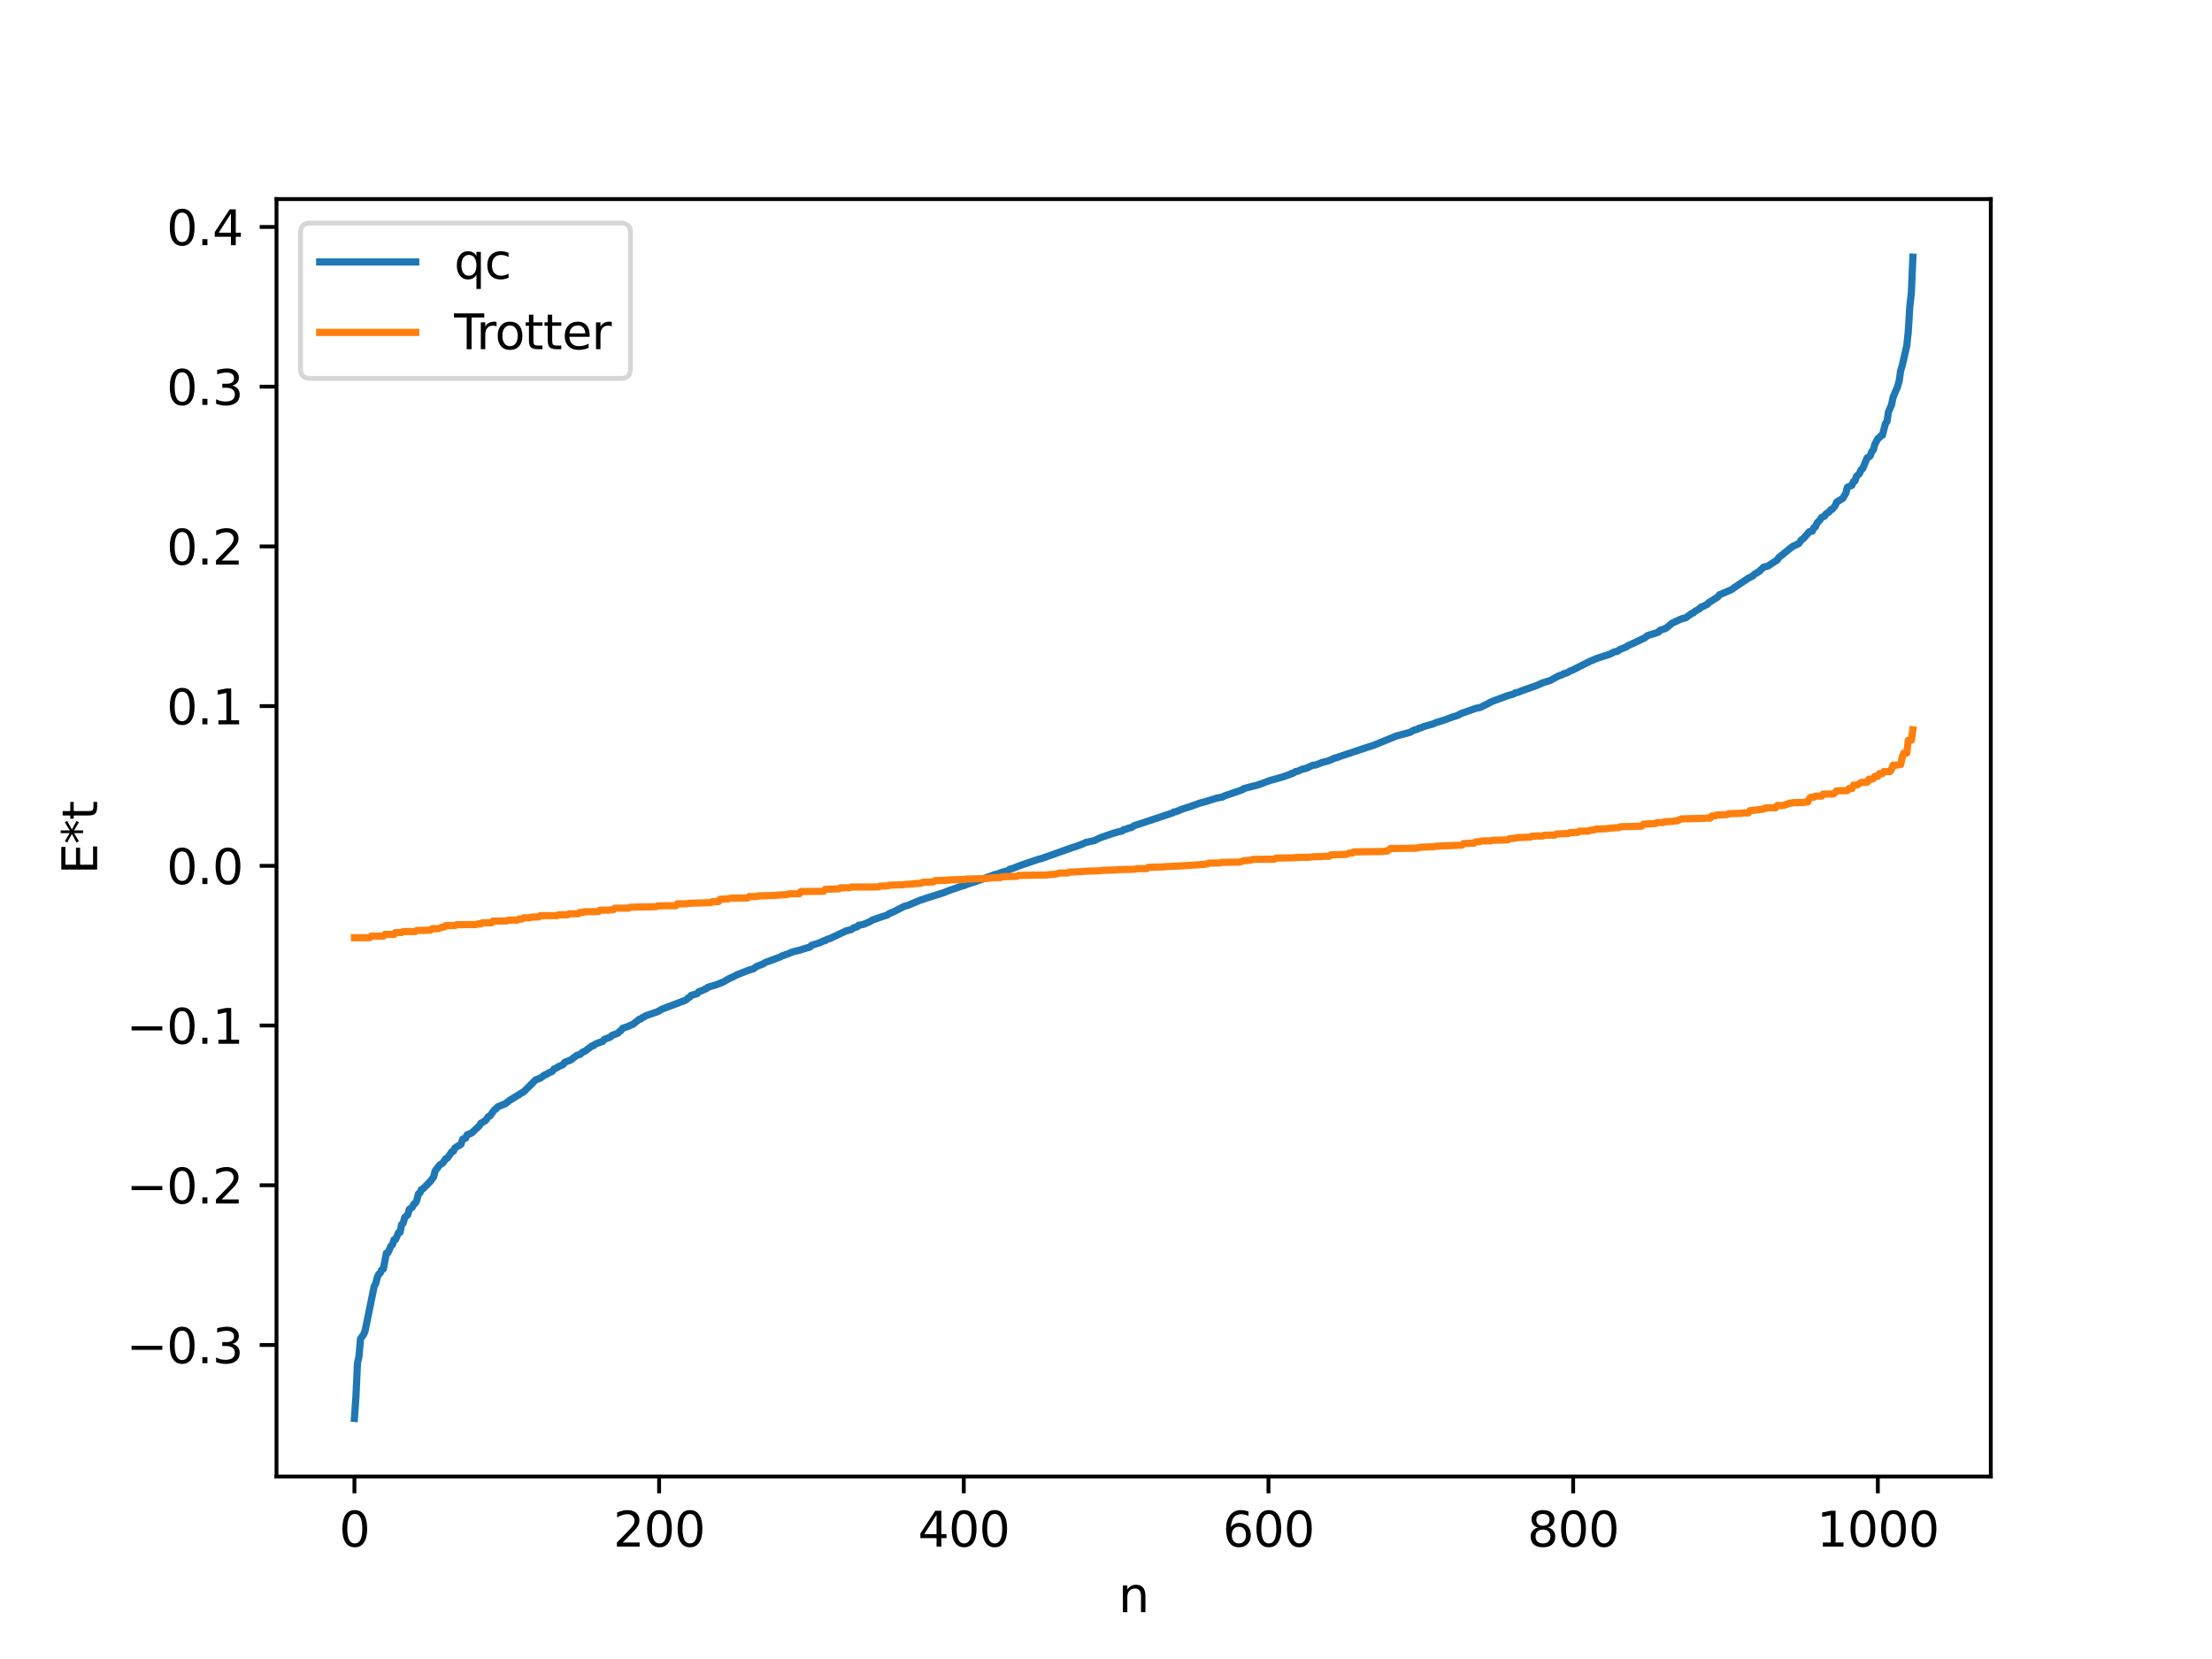 <?xml version="1.0" encoding="utf-8" standalone="no"?>
<!DOCTYPE svg PUBLIC "-//W3C//DTD SVG 1.1//EN"
  "http://www.w3.org/Graphics/SVG/1.1/DTD/svg11.dtd">
<svg xmlns:xlink="http://www.w3.org/1999/xlink" width="460.8pt" height="345.6pt" viewBox="0 0 460.8 345.6" xmlns="http://www.w3.org/2000/svg" version="1.1">
 <defs>
  <style type="text/css">*{stroke-linejoin: round; stroke-linecap: butt}</style>
 </defs>
 <g id="figure_1">
  <g id="patch_1">
   <path d="M 0 345.6 
L 460.8 345.6 
L 460.8 0 
L 0 0 
z
" style="fill: #ffffff"/>
  </g>
  <g id="axes_1">
   <g id="patch_2">
    <path d="M 57.6 307.584 
L 414.72 307.584 
L 414.72 41.472 
L 57.6 41.472 
z
" style="fill: #ffffff"/>
   </g>
   <g id="matplotlib.axis_1">
    <g id="xtick_1">
     <g id="line2d_1">
      <defs>
       <path id="m5208a368d6" d="M 0 0 
L 0 3.5 
" style="stroke: #000000; stroke-width: 0.8"/>
      </defs>
      <g>
       <use xlink:href="#m5208a368d6" x="73.833" y="307.584" style="stroke: #000000; stroke-width: 0.8"/>
      </g>
     </g>
     <g id="text_1">
      <!-- 0 -->
      <g transform="translate(70.651 322.182) scale(0.1 -0.1)">
       <defs>
        <path id="DejaVuSans-30" d="M 2034 4250 
Q 1547 4250 1301 3770 
Q 1056 3291 1056 2328 
Q 1056 1369 1301 889 
Q 1547 409 2034 409 
Q 2525 409 2770 889 
Q 3016 1369 3016 2328 
Q 3016 3291 2770 3770 
Q 2525 4250 2034 4250 
z
M 2034 4750 
Q 2819 4750 3233 4129 
Q 3647 3509 3647 2328 
Q 3647 1150 3233 529 
Q 2819 -91 2034 -91 
Q 1250 -91 836 529 
Q 422 1150 422 2328 
Q 422 3509 836 4129 
Q 1250 4750 2034 4750 
z
" transform="scale(0.016)"/>
       </defs>
       <use xlink:href="#DejaVuSans-30"/>
      </g>
     </g>
    </g>
    <g id="xtick_2">
     <g id="line2d_2">
      <g>
       <use xlink:href="#m5208a368d6" x="137.304" y="307.584" style="stroke: #000000; stroke-width: 0.8"/>
      </g>
     </g>
     <g id="text_2">
      <!-- 200 -->
      <g transform="translate(127.76 322.182) scale(0.1 -0.1)">
       <defs>
        <path id="DejaVuSans-32" d="M 1228 531 
L 3431 531 
L 3431 0 
L 469 0 
L 469 531 
Q 828 903 1448 1529 
Q 2069 2156 2228 2338 
Q 2531 2678 2651 2914 
Q 2772 3150 2772 3378 
Q 2772 3750 2511 3984 
Q 2250 4219 1831 4219 
Q 1534 4219 1204 4116 
Q 875 4013 500 3803 
L 500 4441 
Q 881 4594 1212 4672 
Q 1544 4750 1819 4750 
Q 2544 4750 2975 4387 
Q 3406 4025 3406 3419 
Q 3406 3131 3298 2873 
Q 3191 2616 2906 2266 
Q 2828 2175 2409 1742 
Q 1991 1309 1228 531 
z
" transform="scale(0.016)"/>
       </defs>
       <use xlink:href="#DejaVuSans-32"/>
       <use xlink:href="#DejaVuSans-30" x="63.623"/>
       <use xlink:href="#DejaVuSans-30" x="127.246"/>
      </g>
     </g>
    </g>
    <g id="xtick_3">
     <g id="line2d_3">
      <g>
       <use xlink:href="#m5208a368d6" x="200.775" y="307.584" style="stroke: #000000; stroke-width: 0.8"/>
      </g>
     </g>
     <g id="text_3">
      <!-- 400 -->
      <g transform="translate(191.231 322.182) scale(0.1 -0.1)">
       <defs>
        <path id="DejaVuSans-34" d="M 2419 4116 
L 825 1625 
L 2419 1625 
L 2419 4116 
z
M 2253 4666 
L 3047 4666 
L 3047 1625 
L 3713 1625 
L 3713 1100 
L 3047 1100 
L 3047 0 
L 2419 0 
L 2419 1100 
L 313 1100 
L 313 1709 
L 2253 4666 
z
" transform="scale(0.016)"/>
       </defs>
       <use xlink:href="#DejaVuSans-34"/>
       <use xlink:href="#DejaVuSans-30" x="63.623"/>
       <use xlink:href="#DejaVuSans-30" x="127.246"/>
      </g>
     </g>
    </g>
    <g id="xtick_4">
     <g id="line2d_4">
      <g>
       <use xlink:href="#m5208a368d6" x="264.246" y="307.584" style="stroke: #000000; stroke-width: 0.8"/>
      </g>
     </g>
     <g id="text_4">
      <!-- 600 -->
      <g transform="translate(254.702 322.182) scale(0.1 -0.1)">
       <defs>
        <path id="DejaVuSans-36" d="M 2113 2584 
Q 1688 2584 1439 2293 
Q 1191 2003 1191 1497 
Q 1191 994 1439 701 
Q 1688 409 2113 409 
Q 2538 409 2786 701 
Q 3034 994 3034 1497 
Q 3034 2003 2786 2293 
Q 2538 2584 2113 2584 
z
M 3366 4563 
L 3366 3988 
Q 3128 4100 2886 4159 
Q 2644 4219 2406 4219 
Q 1781 4219 1451 3797 
Q 1122 3375 1075 2522 
Q 1259 2794 1537 2939 
Q 1816 3084 2150 3084 
Q 2853 3084 3261 2657 
Q 3669 2231 3669 1497 
Q 3669 778 3244 343 
Q 2819 -91 2113 -91 
Q 1303 -91 875 529 
Q 447 1150 447 2328 
Q 447 3434 972 4092 
Q 1497 4750 2381 4750 
Q 2619 4750 2861 4703 
Q 3103 4656 3366 4563 
z
" transform="scale(0.016)"/>
       </defs>
       <use xlink:href="#DejaVuSans-36"/>
       <use xlink:href="#DejaVuSans-30" x="63.623"/>
       <use xlink:href="#DejaVuSans-30" x="127.246"/>
      </g>
     </g>
    </g>
    <g id="xtick_5">
     <g id="line2d_5">
      <g>
       <use xlink:href="#m5208a368d6" x="327.717" y="307.584" style="stroke: #000000; stroke-width: 0.8"/>
      </g>
     </g>
     <g id="text_5">
      <!-- 800 -->
      <g transform="translate(318.173 322.182) scale(0.1 -0.1)">
       <defs>
        <path id="DejaVuSans-38" d="M 2034 2216 
Q 1584 2216 1326 1975 
Q 1069 1734 1069 1313 
Q 1069 891 1326 650 
Q 1584 409 2034 409 
Q 2484 409 2743 651 
Q 3003 894 3003 1313 
Q 3003 1734 2745 1975 
Q 2488 2216 2034 2216 
z
M 1403 2484 
Q 997 2584 770 2862 
Q 544 3141 544 3541 
Q 544 4100 942 4425 
Q 1341 4750 2034 4750 
Q 2731 4750 3128 4425 
Q 3525 4100 3525 3541 
Q 3525 3141 3298 2862 
Q 3072 2584 2669 2484 
Q 3125 2378 3379 2068 
Q 3634 1759 3634 1313 
Q 3634 634 3220 271 
Q 2806 -91 2034 -91 
Q 1263 -91 848 271 
Q 434 634 434 1313 
Q 434 1759 690 2068 
Q 947 2378 1403 2484 
z
M 1172 3481 
Q 1172 3119 1398 2916 
Q 1625 2713 2034 2713 
Q 2441 2713 2670 2916 
Q 2900 3119 2900 3481 
Q 2900 3844 2670 4047 
Q 2441 4250 2034 4250 
Q 1625 4250 1398 4047 
Q 1172 3844 1172 3481 
z
" transform="scale(0.016)"/>
       </defs>
       <use xlink:href="#DejaVuSans-38"/>
       <use xlink:href="#DejaVuSans-30" x="63.623"/>
       <use xlink:href="#DejaVuSans-30" x="127.246"/>
      </g>
     </g>
    </g>
    <g id="xtick_6">
     <g id="line2d_6">
      <g>
       <use xlink:href="#m5208a368d6" x="391.188" y="307.584" style="stroke: #000000; stroke-width: 0.8"/>
      </g>
     </g>
     <g id="text_6">
      <!-- 1000 -->
      <g transform="translate(378.463 322.182) scale(0.1 -0.1)">
       <defs>
        <path id="DejaVuSans-31" d="M 794 531 
L 1825 531 
L 1825 4091 
L 703 3866 
L 703 4441 
L 1819 4666 
L 2450 4666 
L 2450 531 
L 3481 531 
L 3481 0 
L 794 0 
L 794 531 
z
" transform="scale(0.016)"/>
       </defs>
       <use xlink:href="#DejaVuSans-31"/>
       <use xlink:href="#DejaVuSans-30" x="63.623"/>
       <use xlink:href="#DejaVuSans-30" x="127.246"/>
       <use xlink:href="#DejaVuSans-30" x="190.869"/>
      </g>
     </g>
    </g>
    <g id="text_7">
     <!-- n -->
     <g transform="translate(232.991 335.861) scale(0.1 -0.1)">
      <defs>
       <path id="DejaVuSans-6e" d="M 3513 2113 
L 3513 0 
L 2938 0 
L 2938 2094 
Q 2938 2591 2744 2837 
Q 2550 3084 2163 3084 
Q 1697 3084 1428 2787 
Q 1159 2491 1159 1978 
L 1159 0 
L 581 0 
L 581 3500 
L 1159 3500 
L 1159 2956 
Q 1366 3272 1645 3428 
Q 1925 3584 2291 3584 
Q 2894 3584 3203 3211 
Q 3513 2838 3513 2113 
z
" transform="scale(0.016)"/>
      </defs>
      <use xlink:href="#DejaVuSans-6e"/>
     </g>
    </g>
   </g>
   <g id="matplotlib.axis_2">
    <g id="ytick_1">
     <g id="line2d_7">
      <defs>
       <path id="m825aa02113" d="M 0 0 
L -3.5 0 
" style="stroke: #000000; stroke-width: 0.8"/>
      </defs>
      <g>
       <use xlink:href="#m825aa02113" x="57.6" y="280.181" style="stroke: #000000; stroke-width: 0.8"/>
      </g>
     </g>
     <g id="text_8">
      <!-- −0.3 -->
      <g transform="translate(26.317 283.98) scale(0.1 -0.1)">
       <defs>
        <path id="DejaVuSans-2212" d="M 678 2272 
L 4684 2272 
L 4684 1741 
L 678 1741 
L 678 2272 
z
" transform="scale(0.016)"/>
        <path id="DejaVuSans-2e" d="M 684 794 
L 1344 794 
L 1344 0 
L 684 0 
L 684 794 
z
" transform="scale(0.016)"/>
        <path id="DejaVuSans-33" d="M 2597 2516 
Q 3050 2419 3304 2112 
Q 3559 1806 3559 1356 
Q 3559 666 3084 287 
Q 2609 -91 1734 -91 
Q 1441 -91 1130 -33 
Q 819 25 488 141 
L 488 750 
Q 750 597 1062 519 
Q 1375 441 1716 441 
Q 2309 441 2620 675 
Q 2931 909 2931 1356 
Q 2931 1769 2642 2001 
Q 2353 2234 1838 2234 
L 1294 2234 
L 1294 2753 
L 1863 2753 
Q 2328 2753 2575 2939 
Q 2822 3125 2822 3475 
Q 2822 3834 2567 4026 
Q 2313 4219 1838 4219 
Q 1578 4219 1281 4162 
Q 984 4106 628 3988 
L 628 4550 
Q 988 4650 1302 4700 
Q 1616 4750 1894 4750 
Q 2613 4750 3031 4423 
Q 3450 4097 3450 3541 
Q 3450 3153 3228 2886 
Q 3006 2619 2597 2516 
z
" transform="scale(0.016)"/>
       </defs>
       <use xlink:href="#DejaVuSans-2212"/>
       <use xlink:href="#DejaVuSans-30" x="83.789"/>
       <use xlink:href="#DejaVuSans-2e" x="147.412"/>
       <use xlink:href="#DejaVuSans-33" x="179.199"/>
      </g>
     </g>
    </g>
    <g id="ytick_2">
     <g id="line2d_8">
      <g>
       <use xlink:href="#m825aa02113" x="57.6" y="246.909" style="stroke: #000000; stroke-width: 0.8"/>
      </g>
     </g>
     <g id="text_9">
      <!-- −0.2 -->
      <g transform="translate(26.317 250.709) scale(0.1 -0.1)">
       <use xlink:href="#DejaVuSans-2212"/>
       <use xlink:href="#DejaVuSans-30" x="83.789"/>
       <use xlink:href="#DejaVuSans-2e" x="147.412"/>
       <use xlink:href="#DejaVuSans-32" x="179.199"/>
      </g>
     </g>
    </g>
    <g id="ytick_3">
     <g id="line2d_9">
      <g>
       <use xlink:href="#m825aa02113" x="57.6" y="213.638" style="stroke: #000000; stroke-width: 0.8"/>
      </g>
     </g>
     <g id="text_10">
      <!-- −0.1 -->
      <g transform="translate(26.317 217.438) scale(0.1 -0.1)">
       <use xlink:href="#DejaVuSans-2212"/>
       <use xlink:href="#DejaVuSans-30" x="83.789"/>
       <use xlink:href="#DejaVuSans-2e" x="147.412"/>
       <use xlink:href="#DejaVuSans-31" x="179.199"/>
      </g>
     </g>
    </g>
    <g id="ytick_4">
     <g id="line2d_10">
      <g>
       <use xlink:href="#m825aa02113" x="57.6" y="180.367" style="stroke: #000000; stroke-width: 0.8"/>
      </g>
     </g>
     <g id="text_11">
      <!-- 0.0 -->
      <g transform="translate(34.697 184.167) scale(0.1 -0.1)">
       <use xlink:href="#DejaVuSans-30"/>
       <use xlink:href="#DejaVuSans-2e" x="63.623"/>
       <use xlink:href="#DejaVuSans-30" x="95.41"/>
      </g>
     </g>
    </g>
    <g id="ytick_5">
     <g id="line2d_11">
      <g>
       <use xlink:href="#m825aa02113" x="57.6" y="147.096" style="stroke: #000000; stroke-width: 0.8"/>
      </g>
     </g>
     <g id="text_12">
      <!-- 0.1 -->
      <g transform="translate(34.697 150.895) scale(0.1 -0.1)">
       <use xlink:href="#DejaVuSans-30"/>
       <use xlink:href="#DejaVuSans-2e" x="63.623"/>
       <use xlink:href="#DejaVuSans-31" x="95.41"/>
      </g>
     </g>
    </g>
    <g id="ytick_6">
     <g id="line2d_12">
      <g>
       <use xlink:href="#m825aa02113" x="57.6" y="113.825" style="stroke: #000000; stroke-width: 0.8"/>
      </g>
     </g>
     <g id="text_13">
      <!-- 0.2 -->
      <g transform="translate(34.697 117.624) scale(0.1 -0.1)">
       <use xlink:href="#DejaVuSans-30"/>
       <use xlink:href="#DejaVuSans-2e" x="63.623"/>
       <use xlink:href="#DejaVuSans-32" x="95.41"/>
      </g>
     </g>
    </g>
    <g id="ytick_7">
     <g id="line2d_13">
      <g>
       <use xlink:href="#m825aa02113" x="57.6" y="80.554" style="stroke: #000000; stroke-width: 0.8"/>
      </g>
     </g>
     <g id="text_14">
      <!-- 0.3 -->
      <g transform="translate(34.697 84.353) scale(0.1 -0.1)">
       <use xlink:href="#DejaVuSans-30"/>
       <use xlink:href="#DejaVuSans-2e" x="63.623"/>
       <use xlink:href="#DejaVuSans-33" x="95.41"/>
      </g>
     </g>
    </g>
    <g id="ytick_8">
     <g id="line2d_14">
      <g>
       <use xlink:href="#m825aa02113" x="57.6" y="47.283" style="stroke: #000000; stroke-width: 0.8"/>
      </g>
     </g>
     <g id="text_15">
      <!-- 0.4 -->
      <g transform="translate(34.697 51.082) scale(0.1 -0.1)">
       <use xlink:href="#DejaVuSans-30"/>
       <use xlink:href="#DejaVuSans-2e" x="63.623"/>
       <use xlink:href="#DejaVuSans-34" x="95.41"/>
      </g>
     </g>
    </g>
    <g id="text_16">
     <!-- E*t -->
     <g transform="translate(20.238 182.148) rotate(-90) scale(0.1 -0.1)">
      <defs>
       <path id="DejaVuSans-45" d="M 628 4666 
L 3578 4666 
L 3578 4134 
L 1259 4134 
L 1259 2753 
L 3481 2753 
L 3481 2222 
L 1259 2222 
L 1259 531 
L 3634 531 
L 3634 0 
L 628 0 
L 628 4666 
z
" transform="scale(0.016)"/>
       <path id="DejaVuSans-2a" d="M 3009 3897 
L 1888 3291 
L 3009 2681 
L 2828 2375 
L 1778 3009 
L 1778 1831 
L 1422 1831 
L 1422 3009 
L 372 2375 
L 191 2681 
L 1313 3291 
L 191 3897 
L 372 4206 
L 1422 3572 
L 1422 4750 
L 1778 4750 
L 1778 3572 
L 2828 4206 
L 3009 3897 
z
" transform="scale(0.016)"/>
       <path id="DejaVuSans-74" d="M 1172 4494 
L 1172 3500 
L 2356 3500 
L 2356 3053 
L 1172 3053 
L 1172 1153 
Q 1172 725 1289 603 
Q 1406 481 1766 481 
L 2356 481 
L 2356 0 
L 1766 0 
Q 1100 0 847 248 
Q 594 497 594 1153 
L 594 3053 
L 172 3053 
L 172 3500 
L 594 3500 
L 594 4494 
L 1172 4494 
z
" transform="scale(0.016)"/>
      </defs>
      <use xlink:href="#DejaVuSans-45"/>
      <use xlink:href="#DejaVuSans-2a" x="63.184"/>
      <use xlink:href="#DejaVuSans-74" x="113.184"/>
     </g>
    </g>
   </g>
   <g id="line2d_15">
    <path d="M 73.833 295.488 
L 74.15 290.901 
L 74.467 283.987 
L 74.785 282.568 
L 75.102 278.876 
L 75.737 278.035 
L 76.054 277.235 
L 77.958 267.916 
L 78.276 267.391 
L 78.593 266.096 
L 78.91 265.425 
L 79.228 265.155 
L 79.545 264.494 
L 79.862 264.336 
L 80.497 261.035 
L 80.815 260.969 
L 81.449 259.563 
L 81.767 259.278 
L 82.084 258.263 
L 82.401 258.203 
L 83.036 256.75 
L 83.353 256.696 
L 83.671 255.063 
L 83.988 254.817 
L 84.305 253.616 
L 84.94 253.078 
L 85.258 251.94 
L 85.892 251.476 
L 86.21 250.84 
L 86.527 250.634 
L 86.844 249.994 
L 87.162 248.699 
L 87.479 248.488 
L 87.796 247.788 
L 88.114 247.665 
L 89.7 246.04 
L 90.335 245.165 
L 90.653 243.906 
L 91.605 242.685 
L 92.239 242.28 
L 92.874 241.375 
L 93.191 241.257 
L 94.143 239.903 
L 94.461 239.799 
L 94.778 239.136 
L 95.413 238.72 
L 95.73 238.596 
L 96.048 238.331 
L 96.365 237.344 
L 96.682 237.147 
L 97 237.109 
L 97.317 236.393 
L 98.269 236.017 
L 99.856 234.517 
L 100.173 233.989 
L 101.125 233.446 
L 101.76 232.587 
L 102.077 232.449 
L 103.029 231.173 
L 103.347 230.991 
L 103.664 230.592 
L 104.934 230.05 
L 105.251 229.947 
L 106.203 229.195 
L 106.838 228.823 
L 107.79 228.223 
L 108.107 228.084 
L 108.424 227.803 
L 109.059 227.481 
L 111.598 224.952 
L 112.55 224.592 
L 113.502 223.909 
L 113.82 223.827 
L 114.454 223.407 
L 114.772 223.349 
L 115.089 223.146 
L 115.406 222.686 
L 116.041 222.429 
L 116.358 222.174 
L 116.993 221.917 
L 117.31 221.755 
L 117.628 221.305 
L 118.897 220.81 
L 120.167 219.843 
L 120.801 219.669 
L 121.436 219.142 
L 121.753 219.058 
L 123.34 217.877 
L 123.658 217.823 
L 123.975 217.527 
L 124.927 217.152 
L 125.562 216.948 
L 125.879 216.541 
L 126.514 216.286 
L 127.148 216.049 
L 127.466 215.703 
L 128.735 215.225 
L 129.053 214.869 
L 129.37 214.685 
L 129.687 214.207 
L 130.639 213.895 
L 131.909 213.34 
L 133.178 212.322 
L 133.496 212.273 
L 133.813 211.973 
L 134.13 211.884 
L 134.448 211.625 
L 136.986 210.755 
L 137.939 210.213 
L 142.699 208.404 
L 143.016 208.248 
L 143.334 207.886 
L 143.651 207.745 
L 143.968 207.363 
L 145.238 206.999 
L 145.555 206.591 
L 146.19 206.387 
L 146.824 206.077 
L 147.142 205.967 
L 147.459 205.673 
L 149.363 205.091 
L 149.998 204.836 
L 150.633 204.581 
L 151.902 203.849 
L 152.854 203.43 
L 153.489 203.08 
L 156.028 202.086 
L 156.662 201.911 
L 156.98 201.809 
L 157.615 201.322 
L 158.884 200.849 
L 159.519 200.459 
L 160.153 200.244 
L 162.375 199.418 
L 163.01 199.085 
L 163.327 199.034 
L 163.644 198.847 
L 163.962 198.796 
L 164.914 198.371 
L 165.548 198.187 
L 166.5 197.963 
L 168.087 197.461 
L 168.722 197.311 
L 169.039 196.936 
L 170.626 196.438 
L 171.261 196.164 
L 171.578 195.995 
L 171.896 195.952 
L 172.213 195.715 
L 172.848 195.532 
L 176.339 193.89 
L 177.291 193.663 
L 177.925 193.234 
L 178.56 193.091 
L 178.877 192.75 
L 179.829 192.59 
L 180.464 192.309 
L 181.099 192.043 
L 181.734 191.678 
L 183.32 191.101 
L 184.907 190.595 
L 185.224 190.328 
L 186.177 189.923 
L 188.398 188.793 
L 189.033 188.643 
L 191.889 187.445 
L 192.206 187.389 
L 192.841 187.142 
L 196.649 185.942 
L 197.601 185.551 
L 200.14 184.665 
L 200.775 184.499 
L 201.41 184.228 
L 202.044 184.028 
L 203.314 183.616 
L 206.805 182.351 
L 207.122 182.194 
L 207.439 182.169 
L 208.391 181.843 
L 209.343 181.535 
L 209.978 181.393 
L 210.296 181.093 
L 211.248 180.81 
L 212.2 180.428 
L 212.834 180.195 
L 216.325 179.003 
L 216.96 178.851 
L 223.307 176.593 
L 224.259 176.294 
L 225.529 175.816 
L 226.163 175.51 
L 228.067 175.078 
L 229.02 174.595 
L 231.241 173.811 
L 232.828 173.32 
L 233.78 173.108 
L 234.097 172.808 
L 234.732 172.703 
L 235.049 172.517 
L 235.684 172.399 
L 236.319 171.976 
L 237.271 171.681 
L 244.253 169.35 
L 244.57 169.139 
L 244.887 169.119 
L 246.474 168.481 
L 248.061 167.988 
L 249.965 167.292 
L 250.917 167.047 
L 253.456 166.26 
L 254.725 166.025 
L 255.043 165.8 
L 256.312 165.386 
L 258.851 164.503 
L 259.168 164.25 
L 262.024 163.524 
L 264.563 162.588 
L 266.15 162.148 
L 267.102 161.885 
L 268.372 161.431 
L 268.689 161.369 
L 269.006 161.122 
L 269.324 161.1 
L 269.958 160.704 
L 270.276 160.686 
L 271.228 160.262 
L 272.18 160.03 
L 273.449 159.435 
L 274.084 159.354 
L 275.353 158.86 
L 276.623 158.531 
L 277.575 158.152 
L 277.892 157.959 
L 278.527 157.812 
L 279.162 157.567 
L 284.557 155.765 
L 286.143 155.262 
L 290.904 153.317 
L 293.76 152.545 
L 294.395 152.177 
L 295.347 151.874 
L 295.664 151.681 
L 295.981 151.635 
L 296.616 151.337 
L 298.52 150.821 
L 299.155 150.524 
L 300.742 150.053 
L 301.694 149.692 
L 302.646 149.339 
L 303.598 149.049 
L 304.55 148.564 
L 305.185 148.364 
L 307.406 147.563 
L 308.358 147.385 
L 310.897 146.093 
L 314.071 144.925 
L 315.34 144.564 
L 315.658 144.318 
L 316.292 144.205 
L 316.927 143.931 
L 320.1 142.807 
L 320.735 142.532 
L 321.37 142.241 
L 322.957 141.753 
L 323.591 141.393 
L 324.543 140.874 
L 325.496 140.52 
L 325.813 140.317 
L 326.448 140.16 
L 327.082 139.772 
L 327.4 139.676 
L 328.034 139.372 
L 331.208 137.759 
L 332.477 137.234 
L 333.112 136.999 
L 335.334 136.291 
L 336.286 135.802 
L 336.92 135.679 
L 337.555 135.238 
L 338.824 134.761 
L 339.142 134.497 
L 340.094 134.078 
L 341.046 133.636 
L 342.633 132.869 
L 343.267 132.384 
L 344.22 132.095 
L 345.489 131.689 
L 345.806 131.303 
L 346.441 131.105 
L 347.076 130.863 
L 348.345 129.8 
L 350.249 128.934 
L 351.201 128.675 
L 352.471 127.75 
L 352.788 127.673 
L 353.105 127.348 
L 354.058 126.811 
L 354.375 126.449 
L 354.692 126.38 
L 355.327 126.037 
L 355.644 125.912 
L 355.962 125.542 
L 357.866 124.358 
L 358.183 123.907 
L 359.135 123.512 
L 360.722 122.821 
L 361.357 122.353 
L 364.213 120.453 
L 364.848 120.138 
L 365.165 119.964 
L 365.482 119.622 
L 366.434 119.067 
L 367.386 118.155 
L 368.339 117.909 
L 368.973 117.465 
L 370.243 116.655 
L 370.56 116.14 
L 373.416 113.851 
L 374.686 113.247 
L 375.32 112.411 
L 375.638 112.244 
L 376.907 110.777 
L 377.542 110.644 
L 377.859 109.928 
L 378.177 109.782 
L 378.494 108.997 
L 379.129 108.314 
L 379.446 107.813 
L 380.081 107.527 
L 380.398 107.041 
L 381.033 106.64 
L 381.35 106.204 
L 381.667 106.101 
L 382.302 105.362 
L 382.62 104.59 
L 383.889 103.815 
L 384.524 102.731 
L 384.841 101.52 
L 385.793 101.093 
L 386.11 100.312 
L 386.428 100.18 
L 386.745 99.216 
L 387.38 98.642 
L 387.697 97.858 
L 388.015 97.655 
L 388.967 95.36 
L 389.284 95.246 
L 389.601 94.957 
L 389.919 94.062 
L 390.236 93.776 
L 390.553 92.576 
L 391.188 91.361 
L 391.505 91.173 
L 391.823 90.786 
L 392.14 90.67 
L 392.775 88.224 
L 393.092 87.814 
L 393.41 85.79 
L 394.044 84.314 
L 394.362 82.753 
L 395.314 80.505 
L 395.631 79.358 
L 395.948 77.161 
L 396.266 76.17 
L 397.218 72.018 
L 397.535 68.961 
L 397.853 63.824 
L 398.17 61.034 
L 398.487 53.568 
L 398.487 53.568 
" clip-path="url(#pcb0ac20a1c)" style="fill: none; stroke: #1f77b4; stroke-width: 1.5; stroke-linecap: square"/>
   </g>
   <g id="line2d_16">
    <path d="M 73.833 195.339 
L 77.006 195.339 
L 77.324 195.014 
L 79.862 195.014 
L 80.18 194.658 
L 82.084 194.658 
L 82.401 194.265 
L 83.671 194.265 
L 83.988 194.068 
L 86.527 194.068 
L 86.844 193.824 
L 89.7 193.776 
L 90.018 193.456 
L 91.287 193.456 
L 92.239 193.105 
L 92.557 193.105 
L 92.874 192.812 
L 94.778 192.812 
L 95.096 192.637 
L 99.221 192.596 
L 99.539 192.451 
L 100.173 192.451 
L 100.491 192.239 
L 102.395 192.239 
L 102.712 191.869 
L 105.568 191.852 
L 105.886 191.675 
L 107.79 191.675 
L 108.107 191.466 
L 108.742 191.466 
L 109.059 191.204 
L 110.329 191.204 
L 110.646 191.056 
L 112.233 191.006 
L 112.55 190.745 
L 116.041 190.741 
L 116.358 190.569 
L 118.262 190.569 
L 118.58 190.358 
L 120.484 190.358 
L 120.801 190.073 
L 121.436 190.073 
L 121.753 189.945 
L 124.61 189.901 
L 124.927 189.609 
L 126.831 189.609 
L 127.466 189.496 
L 127.783 189.496 
L 128.1 189.186 
L 130.957 189.179 
L 131.274 188.991 
L 132.543 188.958 
L 136.669 188.882 
L 136.986 188.724 
L 138.573 188.685 
L 140.795 188.685 
L 141.112 188.274 
L 143.016 188.274 
L 143.651 188.161 
L 147.142 188.061 
L 148.094 188.04 
L 148.411 187.826 
L 149.681 187.826 
L 149.998 187.33 
L 151.585 187.27 
L 152.22 187.108 
L 155.71 187.071 
L 156.028 186.77 
L 157.615 186.769 
L 157.932 186.629 
L 161.423 186.544 
L 162.058 186.452 
L 163.962 186.369 
L 164.279 186.205 
L 166.5 186.191 
L 166.818 185.72 
L 171.578 185.674 
L 171.896 185.259 
L 174.752 185.169 
L 175.069 184.946 
L 176.973 184.946 
L 177.291 184.781 
L 183.003 184.766 
L 183.32 184.594 
L 184.907 184.552 
L 185.224 184.399 
L 188.081 184.312 
L 188.715 184.219 
L 189.985 184.163 
L 190.62 184.059 
L 191.889 184.007 
L 192.206 183.8 
L 194.428 183.721 
L 194.745 183.44 
L 196.967 183.398 
L 197.601 183.302 
L 200.775 183.223 
L 201.41 183.108 
L 205.218 183.025 
L 207.122 182.82 
L 208.391 182.82 
L 208.709 182.633 
L 211.882 182.555 
L 212.2 182.357 
L 217.912 182.285 
L 218.547 182.209 
L 219.816 182.116 
L 220.768 181.863 
L 222.355 181.863 
L 222.672 181.678 
L 225.211 181.584 
L 225.846 181.5 
L 229.02 181.404 
L 229.654 181.313 
L 232.51 181.221 
L 233.145 181.156 
L 236.319 181.077 
L 236.953 180.958 
L 238.858 180.958 
L 239.175 180.687 
L 242.348 180.594 
L 242.983 180.521 
L 245.522 180.413 
L 250.917 180.062 
L 251.552 179.955 
L 251.869 179.793 
L 254.091 179.79 
L 254.408 179.646 
L 258.216 179.592 
L 259.168 179.29 
L 260.438 179.21 
L 261.072 179.022 
L 265.515 178.982 
L 265.833 178.76 
L 269.641 178.689 
L 270.276 178.606 
L 272.815 178.582 
L 273.449 178.486 
L 275.353 178.432 
L 275.988 178.371 
L 276.94 178.371 
L 277.258 178.07 
L 280.431 177.994 
L 281.066 177.714 
L 281.7 177.714 
L 282.018 177.461 
L 288.048 177.386 
L 288.682 177.297 
L 289 177.297 
L 289.634 176.767 
L 295.029 176.691 
L 295.981 176.482 
L 298.52 176.397 
L 299.155 176.29 
L 301.059 176.194 
L 304.55 176.063 
L 304.867 175.733 
L 307.089 175.648 
L 307.406 175.375 
L 308.358 175.308 
L 308.676 175.176 
L 310.58 175.176 
L 310.897 175.045 
L 314.071 174.975 
L 314.388 174.745 
L 315.34 174.649 
L 316.292 174.483 
L 318.831 174.382 
L 319.148 174.201 
L 320.1 174.152 
L 321.37 174.152 
L 321.687 173.986 
L 323.909 173.969 
L 324.226 173.736 
L 326.765 173.633 
L 327.082 173.438 
L 328.669 173.412 
L 328.986 173.146 
L 330.891 173.146 
L 331.208 172.947 
L 331.843 172.947 
L 332.477 172.716 
L 334.699 172.631 
L 335.334 172.519 
L 337.238 172.409 
L 337.555 172.221 
L 341.998 172.113 
L 342.315 171.702 
L 342.95 171.643 
L 344.854 171.569 
L 345.172 171.355 
L 346.441 171.355 
L 346.758 171.191 
L 348.345 171.099 
L 348.98 171.02 
L 349.297 171.02 
L 350.249 170.59 
L 354.692 170.485 
L 355.644 170.432 
L 356.279 170.432 
L 356.596 169.98 
L 357.231 169.98 
L 357.548 169.796 
L 359.77 169.696 
L 360.087 169.507 
L 362.626 169.441 
L 363.261 169.34 
L 364.213 169.34 
L 364.53 168.883 
L 367.386 168.552 
L 367.704 168.314 
L 369.925 168.272 
L 370.243 167.804 
L 371.512 167.804 
L 372.781 167.327 
L 373.099 167.327 
L 373.416 167.207 
L 375.638 167.168 
L 376.272 167.068 
L 376.59 167.068 
L 376.907 166.354 
L 377.224 166.068 
L 377.859 166.068 
L 378.177 165.855 
L 379.446 165.855 
L 379.763 165.434 
L 381.985 165.398 
L 382.62 164.736 
L 384.841 164.704 
L 385.158 164.277 
L 385.793 164.277 
L 386.11 163.548 
L 386.745 163.548 
L 387.062 163.434 
L 387.697 162.977 
L 388.967 162.977 
L 389.284 162.34 
L 389.919 162.34 
L 390.236 162.202 
L 390.553 161.73 
L 391.188 161.73 
L 391.505 161.153 
L 392.14 161.153 
L 392.458 160.729 
L 393.727 160.729 
L 394.044 160.261 
L 394.362 159.403 
L 394.996 159.403 
L 395.631 159.286 
L 395.948 159.286 
L 396.266 157.768 
L 396.583 156.898 
L 397.218 156.898 
L 397.535 154.212 
L 398.17 154.212 
L 398.487 152.034 
L 398.487 152.034 
" clip-path="url(#pcb0ac20a1c)" style="fill: none; stroke: #ff7f0e; stroke-width: 1.5; stroke-linecap: square"/>
   </g>
   <g id="patch_3">
    <path d="M 57.6 307.584 
L 57.6 41.472 
" style="fill: none; stroke: #000000; stroke-width: 0.8; stroke-linejoin: miter; stroke-linecap: square"/>
   </g>
   <g id="patch_4">
    <path d="M 414.72 307.584 
L 414.72 41.472 
" style="fill: none; stroke: #000000; stroke-width: 0.8; stroke-linejoin: miter; stroke-linecap: square"/>
   </g>
   <g id="patch_5">
    <path d="M 57.6 307.584 
L 414.72 307.584 
" style="fill: none; stroke: #000000; stroke-width: 0.8; stroke-linejoin: miter; stroke-linecap: square"/>
   </g>
   <g id="patch_6">
    <path d="M 57.6 41.472 
L 414.72 41.472 
" style="fill: none; stroke: #000000; stroke-width: 0.8; stroke-linejoin: miter; stroke-linecap: square"/>
   </g>
   <g id="legend_1">
    <g id="patch_7">
     <path d="M 64.6 78.828 
L 129.342 78.828 
Q 131.342 78.828 131.342 76.828 
L 131.342 48.472 
Q 131.342 46.472 129.342 46.472 
L 64.6 46.472 
Q 62.6 46.472 62.6 48.472 
L 62.6 76.828 
Q 62.6 78.828 64.6 78.828 
z
" style="fill: #ffffff; opacity: 0.8; stroke: #cccccc; stroke-linejoin: miter"/>
    </g>
    <g id="line2d_17">
     <path d="M 66.6 54.57 
L 76.6 54.57 
L 86.6 54.57 
" style="fill: none; stroke: #1f77b4; stroke-width: 1.5; stroke-linecap: square"/>
    </g>
    <g id="text_17">
     <!-- qc -->
     <g transform="translate(94.6 58.07) scale(0.1 -0.1)">
      <defs>
       <path id="DejaVuSans-71" d="M 947 1747 
Q 947 1113 1208 752 
Q 1469 391 1925 391 
Q 2381 391 2643 752 
Q 2906 1113 2906 1747 
Q 2906 2381 2643 2742 
Q 2381 3103 1925 3103 
Q 1469 3103 1208 2742 
Q 947 2381 947 1747 
z
M 2906 525 
Q 2725 213 2448 61 
Q 2172 -91 1784 -91 
Q 1150 -91 751 415 
Q 353 922 353 1747 
Q 353 2572 751 3078 
Q 1150 3584 1784 3584 
Q 2172 3584 2448 3432 
Q 2725 3281 2906 2969 
L 2906 3500 
L 3481 3500 
L 3481 -1331 
L 2906 -1331 
L 2906 525 
z
" transform="scale(0.016)"/>
       <path id="DejaVuSans-63" d="M 3122 3366 
L 3122 2828 
Q 2878 2963 2633 3030 
Q 2388 3097 2138 3097 
Q 1578 3097 1268 2742 
Q 959 2388 959 1747 
Q 959 1106 1268 751 
Q 1578 397 2138 397 
Q 2388 397 2633 464 
Q 2878 531 3122 666 
L 3122 134 
Q 2881 22 2623 -34 
Q 2366 -91 2075 -91 
Q 1284 -91 818 406 
Q 353 903 353 1747 
Q 353 2603 823 3093 
Q 1294 3584 2113 3584 
Q 2378 3584 2631 3529 
Q 2884 3475 3122 3366 
z
" transform="scale(0.016)"/>
      </defs>
      <use xlink:href="#DejaVuSans-71"/>
      <use xlink:href="#DejaVuSans-63" x="63.477"/>
     </g>
    </g>
    <g id="line2d_18">
     <path d="M 66.6 69.249 
L 76.6 69.249 
L 86.6 69.249 
" style="fill: none; stroke: #ff7f0e; stroke-width: 1.5; stroke-linecap: square"/>
    </g>
    <g id="text_18">
     <!-- Trotter -->
     <g transform="translate(94.6 72.749) scale(0.1 -0.1)">
      <defs>
       <path id="DejaVuSans-54" d="M -19 4666 
L 3928 4666 
L 3928 4134 
L 2272 4134 
L 2272 0 
L 1638 0 
L 1638 4134 
L -19 4134 
L -19 4666 
z
" transform="scale(0.016)"/>
       <path id="DejaVuSans-72" d="M 2631 2963 
Q 2534 3019 2420 3045 
Q 2306 3072 2169 3072 
Q 1681 3072 1420 2755 
Q 1159 2438 1159 1844 
L 1159 0 
L 581 0 
L 581 3500 
L 1159 3500 
L 1159 2956 
Q 1341 3275 1631 3429 
Q 1922 3584 2338 3584 
Q 2397 3584 2469 3576 
Q 2541 3569 2628 3553 
L 2631 2963 
z
" transform="scale(0.016)"/>
       <path id="DejaVuSans-6f" d="M 1959 3097 
Q 1497 3097 1228 2736 
Q 959 2375 959 1747 
Q 959 1119 1226 758 
Q 1494 397 1959 397 
Q 2419 397 2687 759 
Q 2956 1122 2956 1747 
Q 2956 2369 2687 2733 
Q 2419 3097 1959 3097 
z
M 1959 3584 
Q 2709 3584 3137 3096 
Q 3566 2609 3566 1747 
Q 3566 888 3137 398 
Q 2709 -91 1959 -91 
Q 1206 -91 779 398 
Q 353 888 353 1747 
Q 353 2609 779 3096 
Q 1206 3584 1959 3584 
z
" transform="scale(0.016)"/>
       <path id="DejaVuSans-65" d="M 3597 1894 
L 3597 1613 
L 953 1613 
Q 991 1019 1311 708 
Q 1631 397 2203 397 
Q 2534 397 2845 478 
Q 3156 559 3463 722 
L 3463 178 
Q 3153 47 2828 -22 
Q 2503 -91 2169 -91 
Q 1331 -91 842 396 
Q 353 884 353 1716 
Q 353 2575 817 3079 
Q 1281 3584 2069 3584 
Q 2775 3584 3186 3129 
Q 3597 2675 3597 1894 
z
M 3022 2063 
Q 3016 2534 2758 2815 
Q 2500 3097 2075 3097 
Q 1594 3097 1305 2825 
Q 1016 2553 972 2059 
L 3022 2063 
z
" transform="scale(0.016)"/>
      </defs>
      <use xlink:href="#DejaVuSans-54"/>
      <use xlink:href="#DejaVuSans-72" x="46.334"/>
      <use xlink:href="#DejaVuSans-6f" x="85.197"/>
      <use xlink:href="#DejaVuSans-74" x="146.379"/>
      <use xlink:href="#DejaVuSans-74" x="185.588"/>
      <use xlink:href="#DejaVuSans-65" x="224.797"/>
      <use xlink:href="#DejaVuSans-72" x="286.32"/>
     </g>
    </g>
   </g>
  </g>
 </g>
 <defs>
  <clipPath id="pcb0ac20a1c">
   <rect x="57.6" y="41.472" width="357.12" height="266.112"/>
  </clipPath>
 </defs>
</svg>
